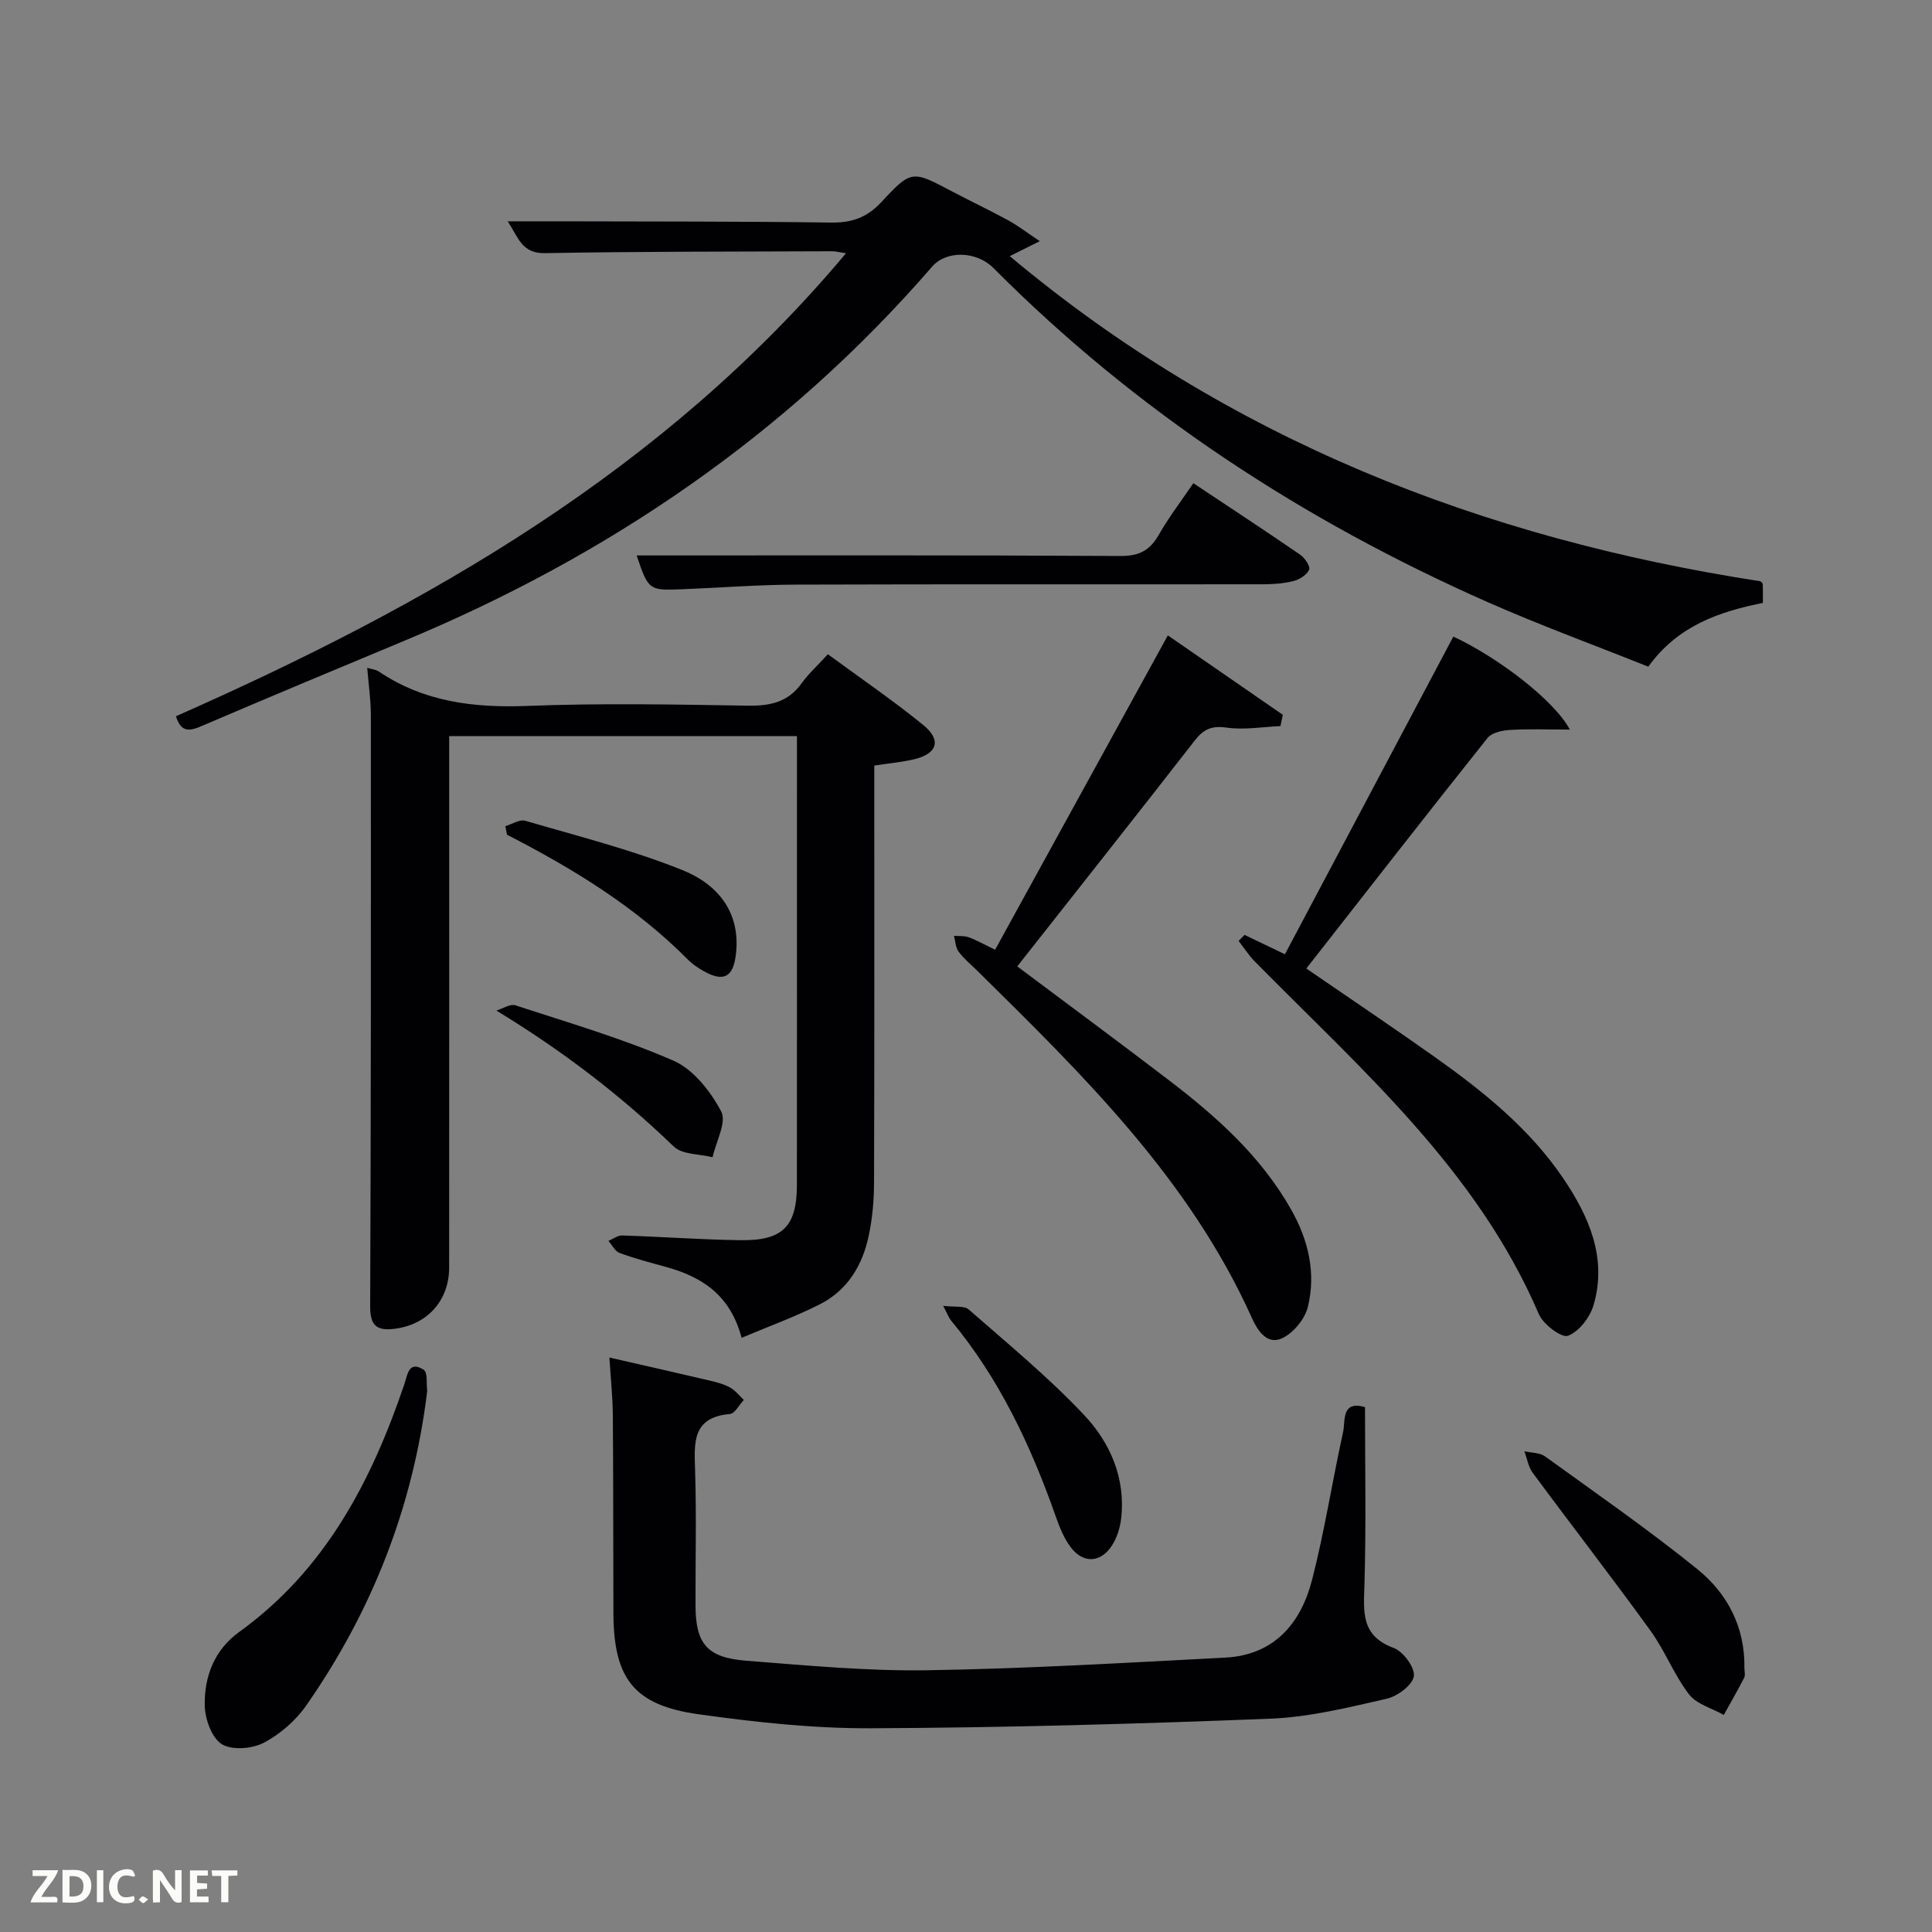 <svg enable-background="new 0 0 400 400" viewBox="0 0 400 400" xmlns="http://www.w3.org/2000/svg"><rect x="0" y="0" width="400" height="400" fill="#808080" stroke="none"/><g fill="#010104"><path d="m153.54 276.98c-2.36-8.95-8.32-12.67-15.74-14.7-3.2-.88-6.42-1.72-9.53-2.87-.94-.35-1.54-1.63-2.3-2.49.95-.4 1.91-1.16 2.84-1.13 8.14.26 16.27.86 24.41.98 8.87.14 11.77-2.85 11.77-11.52.02-30.81.01-61.62.01-92.85-23.86 0-47.57 0-72 0v5.1c0 34.98.01 69.96-.01 104.94 0 6.91-4.63 11.91-11.44 12.69-3.61.41-4.92-.73-4.91-4.66.17-40.8.16-81.61.14-122.41 0-3.13-.47-6.27-.75-9.79.97.29 1.79.35 2.38.75 9.38 6.32 19.73 7.57 30.84 7.13 15.13-.59 30.31-.3 45.46-.05 4.64.08 8.41-.66 11.25-4.62 1.45-2.01 3.33-3.71 5.44-6.03 6.83 5.02 13.52 9.58 19.77 14.67 3.85 3.14 2.87 5.98-2.03 7.11-2.42.56-4.91.78-8.13 1.27v5.02c0 27.15.04 54.3-.05 81.45-.01 3.63-.35 7.33-1.1 10.88-1.28 6.1-4.39 11.28-10.08 14.17-5.1 2.6-10.51 4.54-16.24 6.96z"/><path d="m36.43 148.29c52.14-23.04 100.97-50.81 138.73-95.86-1.4-.2-2.14-.41-2.87-.41-19.83.08-39.65.04-59.47.39-4.77.09-5.48-3.19-7.7-6.59 4.11 0 7.53-.01 10.94 0 18.66.06 37.32 0 55.98.26 4.32.06 7.46-1.03 10.46-4.26 6.22-6.72 6.39-6.53 14.65-2.17 3.82 2.02 7.73 3.86 11.53 5.93 1.97 1.07 3.76 2.46 6.6 4.35-2.53 1.26-4.02 2-6.22 3.1 45.26 37.93 97.71 58.42 155.44 67.32.07.09.43.33.45.59.06 1.14.03 2.29.03 3.89-8.99 1.8-17.59 4.69-23.72 13.2-11.1-4.44-22.31-8.54-33.22-13.35-38.25-16.9-72.75-39.43-102.35-69.18-3.52-3.54-9.75-3.71-12.71-.29-30.12 34.77-67.06 59.9-109.35 77.49-13.95 5.81-27.9 11.63-41.79 17.58-2.56 1.12-4.36 1.44-5.41-1.99z"/><path d="m126.17 281.06c7.2 1.65 14.01 3.19 20.79 4.78 1.44.34 2.93.73 4.21 1.44 1.08.6 1.9 1.69 2.83 2.56-.96 1.02-1.86 2.83-2.91 2.92-7.82.69-7.36 5.94-7.18 11.63.3 9.32.06 18.66.09 27.99.02 7.95 2.38 10.83 10.55 11.46 12.43.96 24.91 2.16 37.34 1.97 20.6-.32 41.2-1.55 61.79-2.62 10.09-.53 15.63-7.04 17.96-16.06 2.6-10.09 4.18-20.43 6.43-30.62.51-2.31-.43-6.62 4.54-5.18 0 12.32.24 24.45-.11 36.57-.16 5.66-.87 10.75 6.05 13.29 1.97.72 4.45 4.1 4.17 5.86-.3 1.86-3.4 4.15-5.64 4.66-7.91 1.8-15.93 3.8-23.98 4.12-27.59 1.09-55.21 1.87-82.82 1.99-11.9.05-23.89-1.25-35.71-2.91-13.35-1.87-17.52-7.41-17.57-20.93-.05-13.66-.01-27.32-.12-40.99-.03-3.77-.44-7.56-.71-11.93z"/><path d="m257.67 193.56c2.35 1.12 4.69 2.25 8.36 4.01 11.65-21.98 23.26-43.87 34.87-65.77 9.38 4.38 20.98 13.29 24.11 19.25-4.52 0-8.49-.16-12.44.08-1.59.09-3.73.57-4.61 1.68-12.54 15.74-24.91 31.62-37.5 47.71 9.02 6.2 17.83 12.11 26.48 18.24 10.08 7.15 19.73 14.87 26.73 25.23 5.31 7.87 9.12 16.45 6.26 26.22-.74 2.53-3.02 5.5-5.31 6.35-1.33.49-5.12-2.38-6.03-4.5-12.79-29.86-36.76-50.63-58.79-72.99-1.26-1.28-2.25-2.83-3.36-4.26.41-.42.82-.84 1.23-1.25z"/><path d="m210.61 200.08c10.73 8.04 21.01 15.63 31.17 23.39 9.96 7.6 19.27 15.85 25.55 26.98 3.58 6.34 5.16 13.1 3.45 20.13-.61 2.49-2.95 5.34-5.26 6.46-3.2 1.55-5.2-1.64-6.33-4.17-12.93-28.76-34.96-50.3-56.89-71.92-1.3-1.29-2.76-2.46-3.83-3.92-.64-.86-.66-2.17-.96-3.28 1.03.09 2.14-.04 3.08.31 1.68.62 3.25 1.52 5.44 2.57 11.87-21.6 23.6-42.96 35.76-65.08 7.96 5.5 15.88 10.97 23.8 16.44-.16.78-.33 1.56-.49 2.34-3.7.16-7.48.83-11.09.32-3.11-.45-4.8.28-6.67 2.69-12.03 15.47-24.21 30.84-36.73 46.74z"/><path d="m88.45 288c-2.92 24-11.42 45.53-25 65.04-2.2 3.17-5.46 6.02-8.86 7.79-2.41 1.26-6.62 1.59-8.7.26s-3.45-5.21-3.5-8.01c-.11-5.98 2-11.5 7.12-15.19 17.82-12.85 27.38-31.16 34.21-51.32.65-1.92.88-4.96 3.99-2.98.88.56.55 3.04.74 4.41z"/><path d="m131.81 115c33.68 0 66.94-.08 100.2.11 3.87.02 6.08-1.17 7.92-4.41 2.03-3.57 4.55-6.85 7.14-10.66 7.6 5.06 14.93 9.86 22.14 14.82.95.65 2.13 2.46 1.84 3.09-.51 1.08-2 2.04-3.25 2.35-2.06.52-4.26.67-6.4.67-32.28.04-64.56-.04-96.84.07-7.8.03-15.6.66-23.4.96-6.82.28-6.92.17-9.35-7z"/><path d="m361.16 345.37c0 .67.23 1.45-.04 1.98-1.34 2.61-2.81 5.15-4.23 7.71-2.45-1.39-5.63-2.22-7.21-4.28-3.1-4.05-4.97-9.03-7.97-13.17-7.97-11.01-16.31-21.76-24.39-32.7-.91-1.23-1.16-2.95-1.71-4.44 1.45.33 3.18.27 4.29 1.07 10.61 7.67 21.39 15.15 31.56 23.37 6.22 5.04 9.86 12.04 9.7 20.46z"/><path d="m195.27 270.36c2.42.3 4.37-.06 5.29.75 8.12 7.12 16.52 14.02 23.9 21.86 5.4 5.73 8.62 13.09 7.66 21.45-.22 1.91-.87 3.95-1.9 5.56-2.35 3.63-5.98 3.78-8.57.32-1.36-1.82-2.26-4.06-3.03-6.23-5.16-14.68-11.69-28.61-21.73-40.69-.41-.48-.63-1.14-1.62-3.02z"/><path d="m104.62 171.05c1.39-.41 2.96-1.46 4.13-1.12 10.91 3.19 22.01 5.99 32.53 10.21 7.18 2.88 12.16 8.63 11.07 17.54-.57 4.63-2.53 5.71-6.68 3.37-1.15-.65-2.29-1.41-3.21-2.34-10.87-10.97-23.86-18.89-37.49-25.89-.11-.6-.23-1.18-.35-1.77z"/><path d="m102.77 209.23c1.32-.4 2.86-1.44 3.93-1.09 11 3.6 22.18 6.86 32.75 11.47 4.12 1.8 7.67 6.35 9.86 10.5 1.18 2.22-1.07 6.26-1.78 9.48-2.72-.69-6.27-.52-8.03-2.21-11.03-10.63-23.06-19.85-36.73-28.15z"/></g><path d="m37.59 393.81c-.92.31-1.52.05-2-.78-.7-1.2-1.52-2.34-2.47-3.78v4.59c-.55.03-.95.05-1.41.07-.03-.37-.06-.64-.06-.91 0-1.91 0-3.81 0-5.7 1.13-.41 1.77-.03 2.29.91.62 1.11 1.38 2.14 2.31 3.19v-4.2h1.35v6.61z" fill="#fbfcfa"/><path d="m12.94 393.88v-6.75c1.9.19 3.93-.54 5.37 1.29.8 1.01.78 2.88.03 3.97-1.37 1.97-3.4 1.51-5.4 1.49m1.45-1.22c2.04.12 2.92-.58 2.89-2.21-.03-1.51-.98-2.19-2.89-2z" fill="#fbfcfa"/><path d="m11.81 393.87h-5.49c.68-2.18 2.47-3.48 3.51-5.45h-3.08v-1.21h5.29c-.71 2.13-2.44 3.48-3.47 5.51.86 0 1.63.04 2.39-.01.79-.05 1.14.21.85 1.16" fill="#fbfcfa"/><path d="m39.33 393.86v-6.61h3.7v1.07h-2.22v1.52c.68.04 1.34.09 2.07.13v1.07c-.72.05-1.38.09-2.1.14v1.48h2.4v1.19h-3.85z" fill="#fbfcfa"/><path d="m27.71 388.56c-1.15-.3-2.46-.61-3.1.64-.37.73-.41 1.93-.06 2.67.63 1.35 1.99.93 3.17.68.35.94-.01 1.32-.93 1.46-1.62.25-3.05-.27-3.76-1.48-.72-1.24-.6-3.03.31-4.17.88-1.11 2.71-1.7 4-1.16.32.13.44.74.65 1.12-.1.08-.19.16-.28.24" fill="#fbfcfa"/><path d="m49.15 387.24v1.07c-.59.02-1.17.05-1.87.08v5.44h-1.48v-5.44h-1.85c-.05-.4-.08-.73-.13-1.15z" fill="#fbfcfa"/><path d="m20.06 387.21h1.33v6.62h-1.33z" fill="#fbfcfa"/><path d="m30.68 393.25c-.49.38-.8.79-1.05.76-.32-.05-.6-.45-.9-.7.26-.24.51-.64.8-.67.29-.04.62.3 1.15.61" fill="#fbfcfa"/></svg>